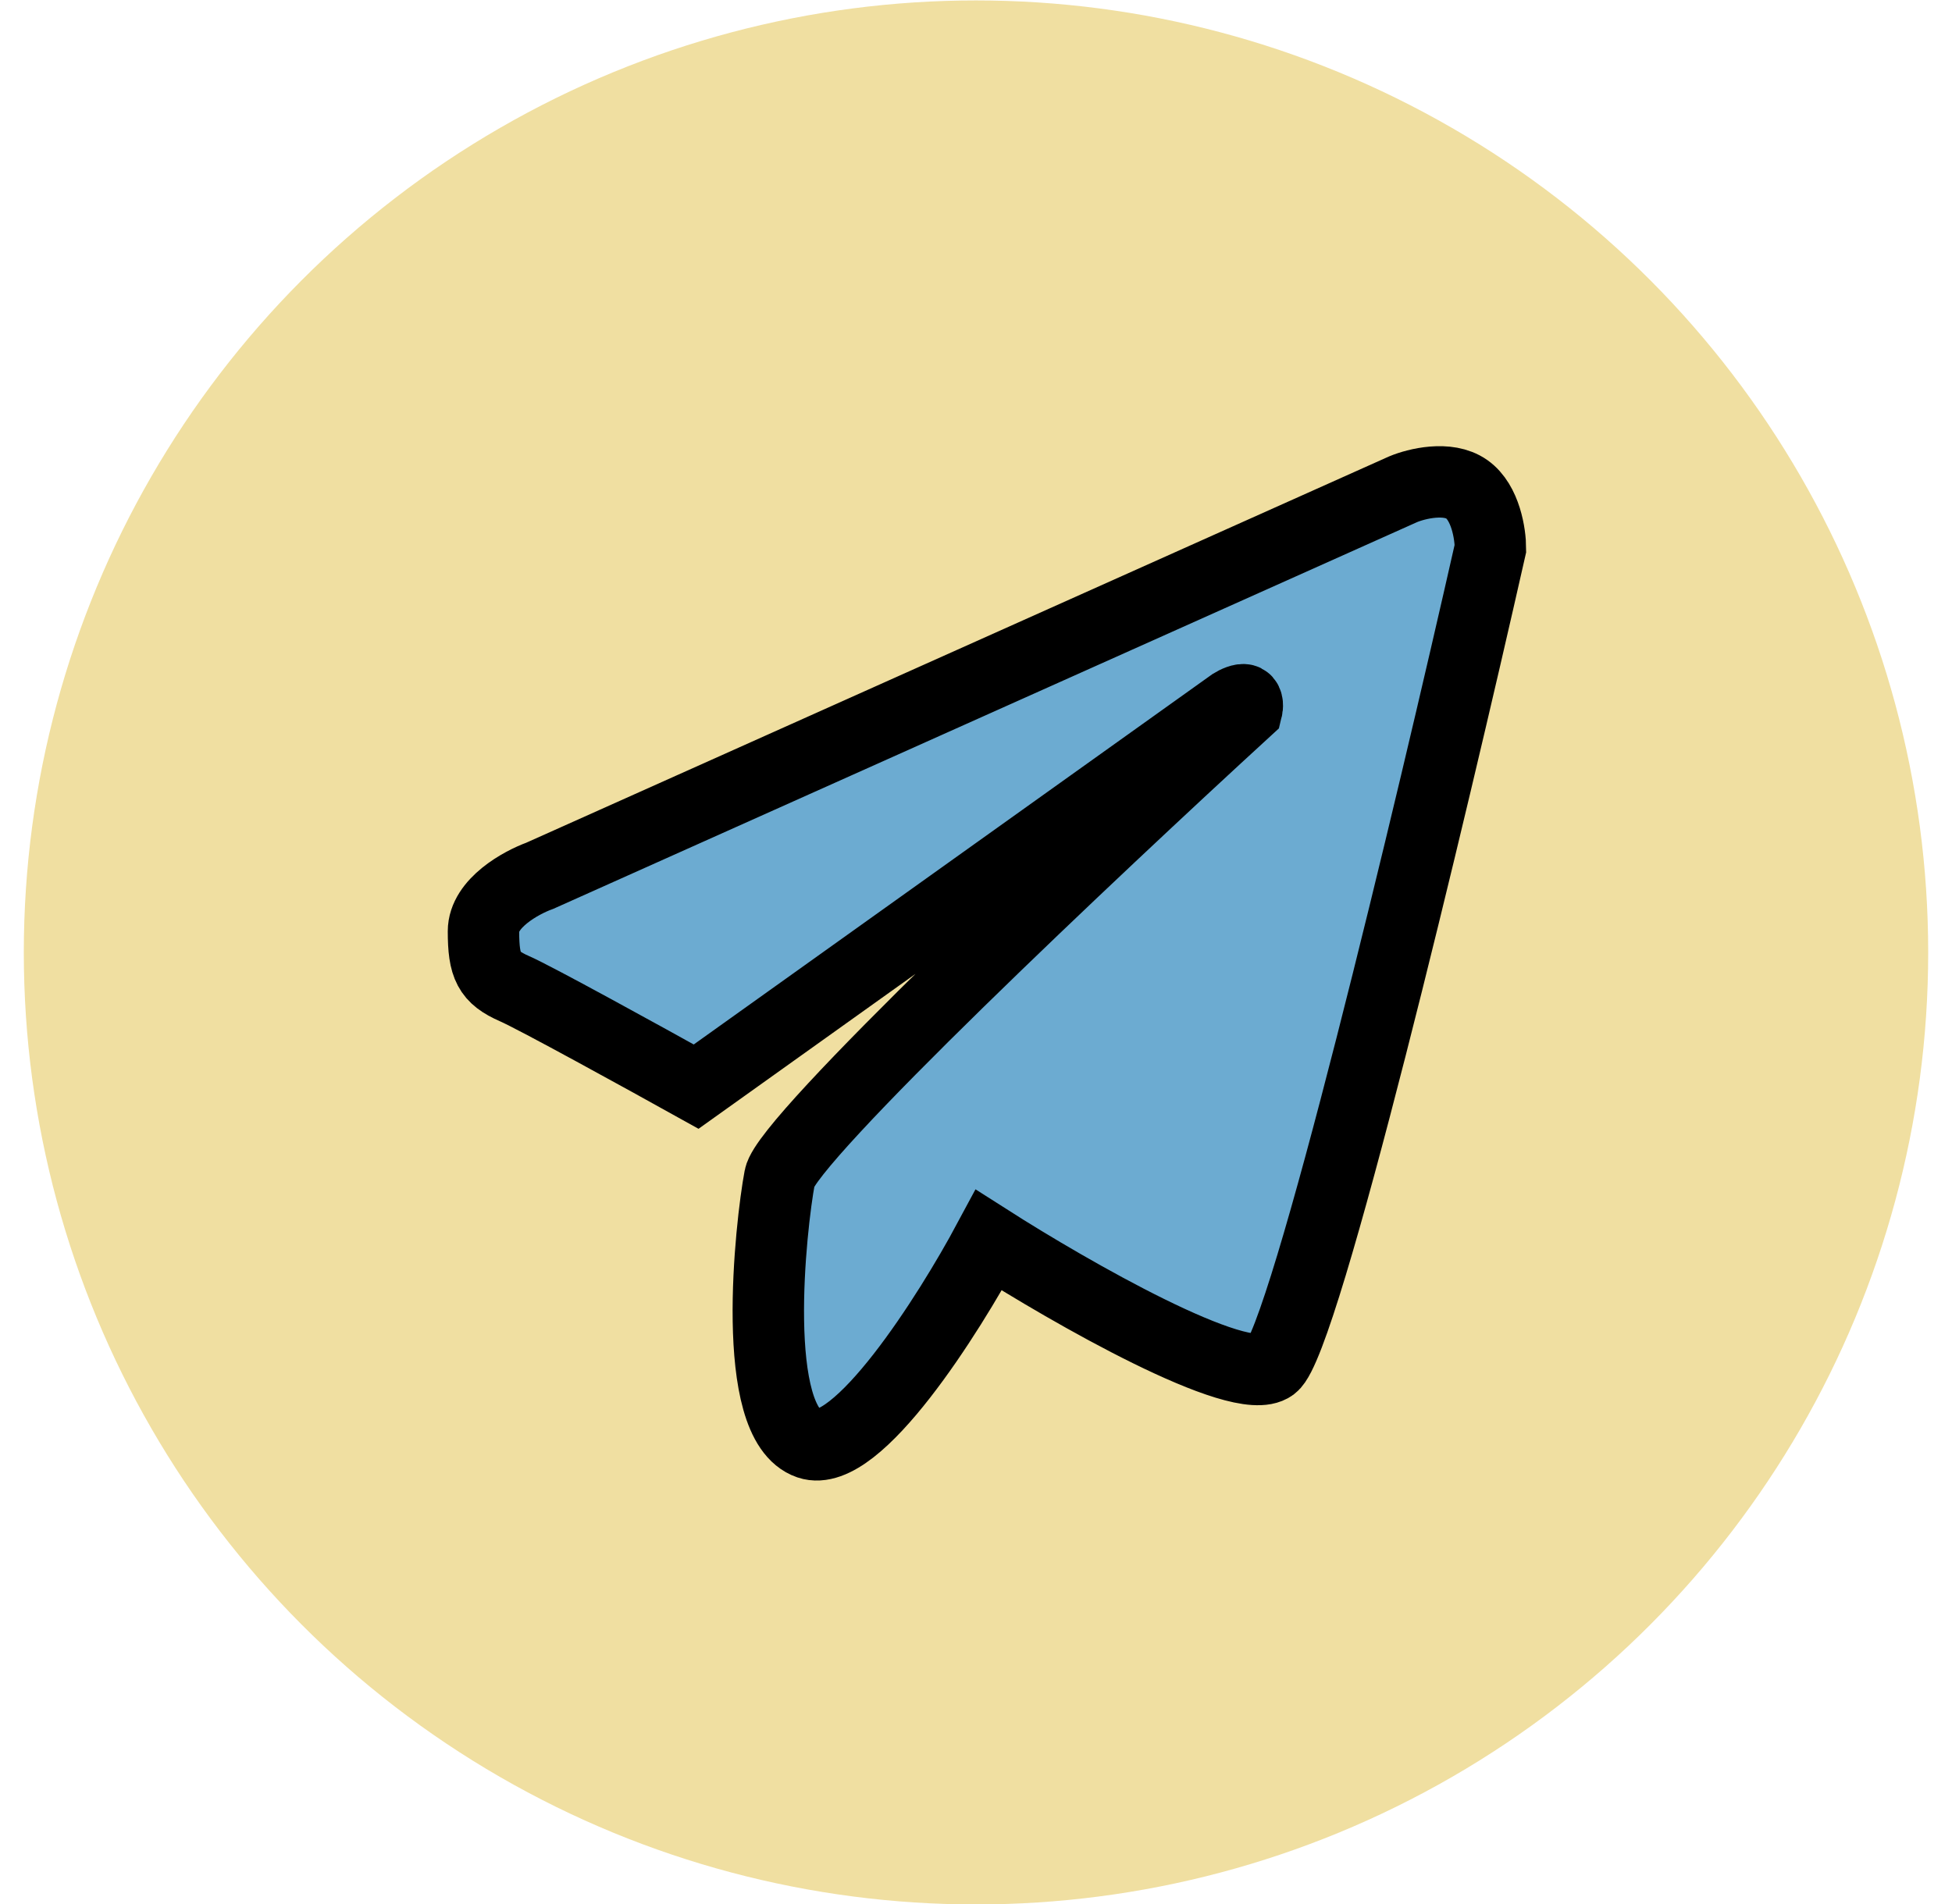 <svg width="41" height="40" viewBox="0 0 41 40" fill="none" xmlns="http://www.w3.org/2000/svg">
<circle cx="20.5" cy="20.009" r="20" fill="#F0DFA1"/>
<path d="M16.378 24.732C16.531 23.924 22.982 17.842 26.189 14.902C26.202 14.85 26.212 14.739 26.151 14.707C26.09 14.676 25.947 14.746 25.884 14.785L14.622 22.828C13.527 22.219 11.232 20.955 10.804 20.769C10.27 20.535 10.155 20.302 10.155 19.564C10.155 18.974 10.944 18.541 11.339 18.398L29.472 10.278C29.752 10.161 30.411 9.998 30.808 10.278C31.205 10.558 31.305 11.223 31.305 11.521C30.058 17.039 27.395 28.198 26.724 28.695C26.052 29.192 22.473 27.141 20.768 26.053C19.928 27.62 17.997 30.669 16.989 30.327C15.729 29.899 16.187 25.742 16.378 24.732Z" fill="#6CABD1" stroke="black" stroke-width="1.5"/>
</svg>
